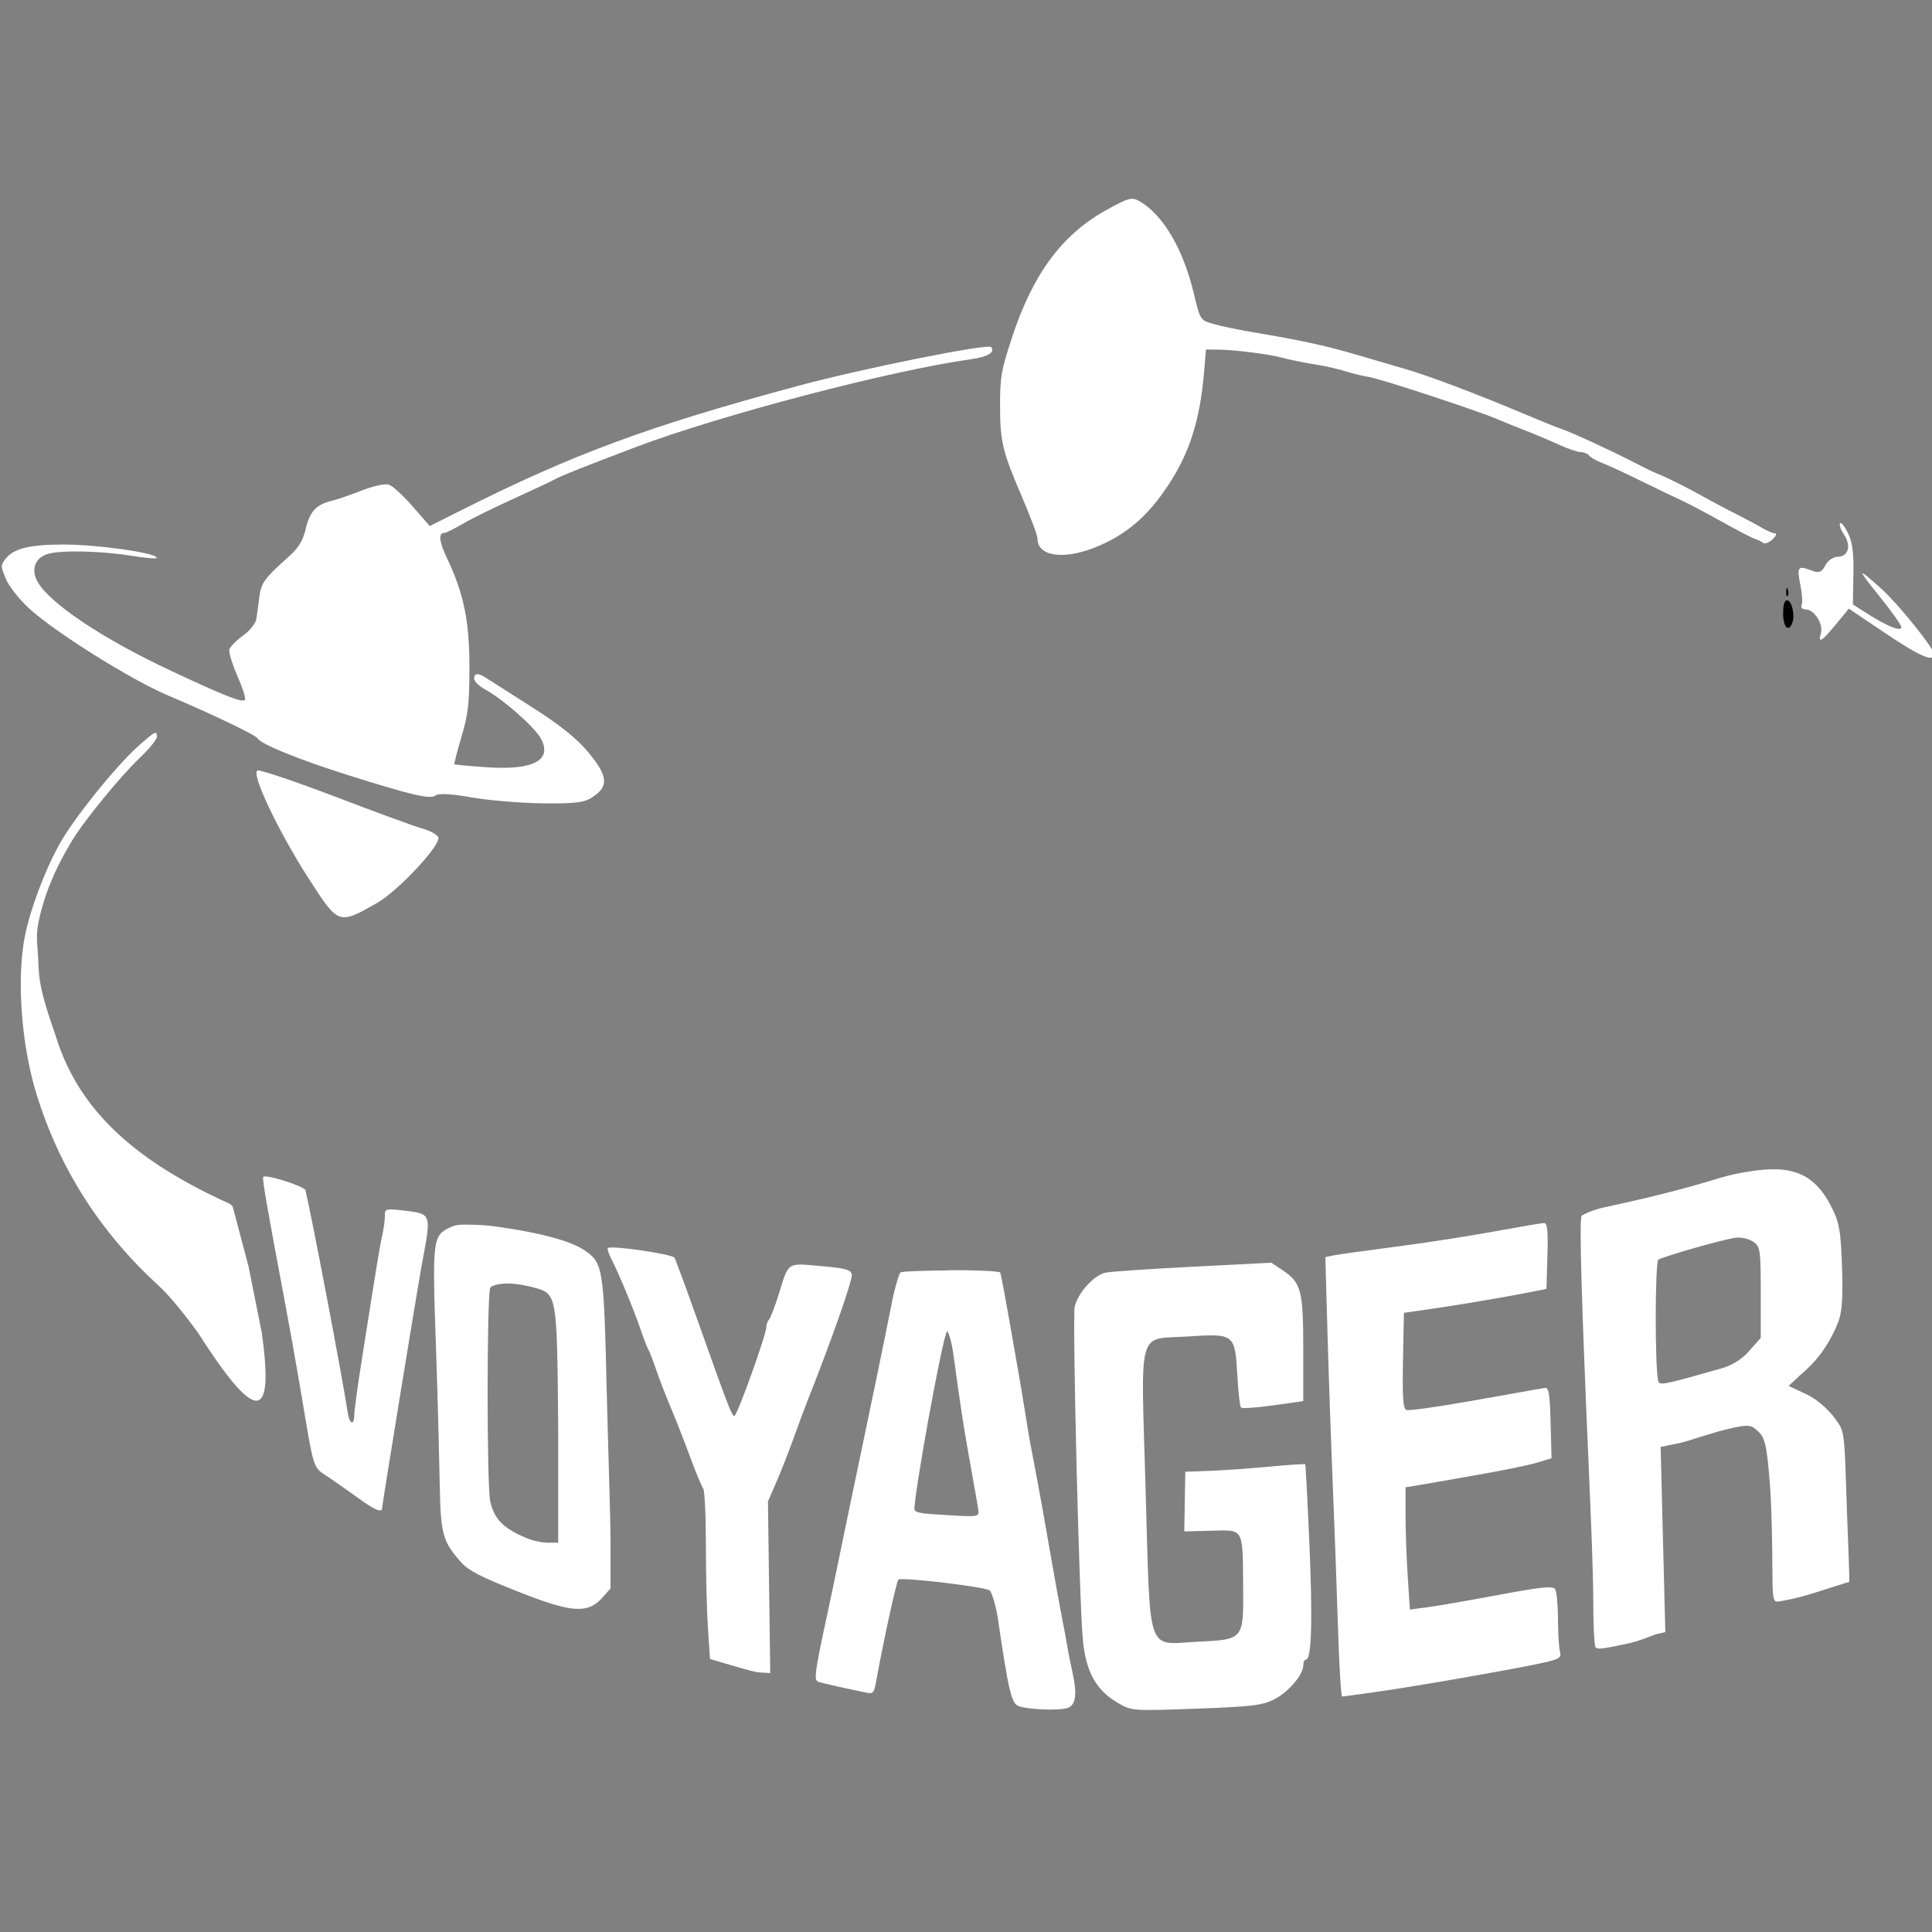 <?xml version="1.0" encoding="UTF-8" standalone="no"?>
<!-- Created with Inkscape (http://www.inkscape.org/) -->

<svg
   xmlns:dc="http://purl.org/dc/elements/1.1/"
   xmlns:cc="http://creativecommons.org/ns#"
   xmlns:rdf="http://www.w3.org/1999/02/22-rdf-syntax-ns#"
   xmlns:svg="http://www.w3.org/2000/svg"
   xmlns="http://www.w3.org/2000/svg"
   xmlns:sodipodi="http://sodipodi.sourceforge.net/DTD/sodipodi-0.dtd"
   xmlns:inkscape="http://www.inkscape.org/namespaces/inkscape"
   width="50"
   height="50"
   id="svg34864"
   sodipodi:version="0.32"
   inkscape:version="0.48.3.1 r9886"
   version="1.0"
   sodipodi:docname="Voyager_symbol.svg">
  <rect width="100%" height="100%" fill="#808080" stroke="none"/>
  <defs
     id="defs34866" />
  <sodipodi:namedview
     id="base"
     pagecolor="#ffffff"
     bordercolor="#666666"
     borderopacity="1.0"
     gridtolerance="10000"
     guidetolerance="10"
     objecttolerance="10"
     inkscape:pageopacity="0.0"
     inkscape:pageshadow="2"
     inkscape:zoom="11.313708"
     inkscape:cx="25"
     inkscape:cy="22.481739"
     inkscape:document-units="px"
     inkscape:current-layer="layer1"
     inkscape:window-width="1440"
     inkscape:window-height="857"
     inkscape:window-x="0"
     inkscape:window-y="1"
     showgrid="false"
     inkscape:window-maximized="1"
     showguides="true"
     inkscape:guide-bbox="true"
     inkscape:snap-global="false" />
  <g
     inkscape:label="Layer 1"
     inkscape:groupmode="layer"
     id="layer1"
     transform="translate(-348.755,-478.091)">
    <g
       id="g13036"
       transform="matrix(1.482,0,0,1.804,-179.617,-403.034)">
      <path
         id="path12517"
         d="m 373.101,506.653 c -0.427,0.004 -0.833,0.013 -0.852,0.031 -0.024,0.022 -0.093,0.206 -0.142,0.406 -0.176,0.729 -0.369,1.484 -0.532,2.125 -0.375,1.468 -0.432,1.723 -0.603,2.375 -0.241,0.915 -0.231,0.946 -0.142,0.969 0.066,0.017 0.501,0.098 0.852,0.156 0.098,0.016 0.113,-0.026 0.142,-0.156 0.147,-0.664 0.358,-1.44 0.39,-1.469 0.047,-0.041 1.54,0.105 1.597,0.156 0.034,0.03 0.106,0.206 0.142,0.406 0.182,1.021 0.235,1.207 0.355,1.25 0.135,0.048 0.677,0.072 0.852,0.031 0.152,-0.036 0.175,-0.193 0.106,-0.469 -0.03,-0.12 -0.08,-0.304 -0.106,-0.438 -0.026,-0.134 -0.113,-0.488 -0.177,-0.781 -0.065,-0.294 -0.176,-0.822 -0.248,-1.156 -0.073,-0.334 -0.168,-0.751 -0.213,-0.938 -0.044,-0.187 -0.115,-0.581 -0.177,-0.875 -0.289,-1.369 -0.341,-1.582 -0.355,-1.594 -0.02,-0.017 -0.46,-0.035 -0.887,-0.031 z m -0.035,0.875 c 0.019,0 0.074,0.132 0.106,0.312 0.032,0.18 0.116,0.72 0.213,1.188 0.097,0.467 0.198,0.913 0.213,1 0.03,0.177 0.111,0.168 -0.745,0.125 -0.209,-0.01 -0.339,-0.026 -0.355,-0.062 -0.042,-0.096 0.504,-2.562 0.568,-2.562 z"
         style="fill:#ffffff;fill-opacity:1"
         inkscape:connector-curvature="0" />
      <path
         id="path12513"
         d="m 378.778,512.807 c 0.25,-0.104 0.508,-0.354 0.508,-0.491 0,-0.044 0.021,-0.08 0.047,-0.08 0.097,0 0.117,-0.572 0.059,-1.665 -0.033,-0.619 -0.066,-1.131 -0.073,-1.137 -0.008,-0.007 -0.296,0.009 -0.642,0.036 -0.346,0.026 -0.814,0.053 -1.04,0.06 l -0.412,0.012 -0.009,0.428 -0.009,0.428 0.474,-0.01 c 0.572,-0.012 0.546,-0.05 0.554,0.81 0.007,0.756 0.013,0.75 -0.803,0.783 -0.895,0.036 -0.816,0.228 -0.9,-2.186 -0.083,-2.37 -0.159,-2.145 0.747,-2.194 0.801,-0.043 0.814,-0.035 0.854,0.551 0.016,0.241 0.045,0.453 0.064,0.469 0.019,0.017 0.271,0.002 0.561,-0.031 l 0.527,-0.061 0,-0.746 c 0,-0.843 -0.036,-0.954 -0.361,-1.132 l -0.198,-0.108 -1.355,0.057 c -0.745,0.031 -1.435,0.069 -1.533,0.085 -0.202,0.032 -0.487,0.287 -0.544,0.488 -0.043,0.153 0.077,4.208 0.142,4.777 0.053,0.465 0.23,0.726 0.615,0.91 0.236,0.113 0.253,0.114 1.362,0.081 0.967,-0.029 1.156,-0.047 1.362,-0.133 z"
         style="fill:#ffffff;fill-opacity:1"
         inkscape:connector-curvature="0" />
      <path
         id="path12511"
         d="m 380.578,512.698 c 0.678,-0.078 2.469,-0.336 2.913,-0.419 0.272,-0.051 0.304,-0.07 0.276,-0.16 -0.018,-0.056 -0.033,-0.266 -0.034,-0.466 -0.001,-0.2 -0.023,-0.392 -0.049,-0.426 -0.038,-0.05 -0.24,-0.033 -0.997,0.083 -0.523,0.08 -1.083,0.16 -1.245,0.177 l -0.295,0.032 -0.038,-0.479 c -0.021,-0.263 -0.038,-0.658 -0.038,-0.877 l -2.8e-4,-0.398 0.217,-0.029 c 0.119,-0.016 0.282,-0.039 0.362,-0.051 0.08,-0.012 0.444,-0.065 0.81,-0.118 0.366,-0.053 0.777,-0.123 0.913,-0.157 l 0.248,-0.061 -0.016,-0.511 c -0.014,-0.422 -0.032,-0.509 -0.103,-0.499 -0.048,0.006 -0.594,0.086 -1.213,0.177 -0.62,0.091 -1.161,0.154 -1.202,0.14 -0.059,-0.019 -0.072,-0.179 -0.06,-0.709 l 0.016,-0.685 0.492,-0.058 c 0.498,-0.059 1.342,-0.177 1.765,-0.247 l 0.232,-0.038 0.017,-0.473 c 0.013,-0.36 -0.001,-0.472 -0.058,-0.472 -0.041,4.9e-4 -0.439,0.056 -0.885,0.123 -0.446,0.067 -1.227,0.166 -1.736,0.22 -0.509,0.054 -0.987,0.109 -1.062,0.122 l -0.137,0.024 0.038,1.102 c 0.021,0.606 0.062,1.572 0.091,2.146 0.029,0.574 0.07,1.497 0.091,2.051 0.021,0.554 0.054,1.006 0.074,1.005 0.02,-10e-4 0.297,-0.032 0.615,-0.069 z"
         style="fill:#ffffff;fill-opacity:1"
         inkscape:connector-curvature="0" />
      <path
         id="path12509"
         d="m 369.957,511.199 -0.02,-1.231 0.151,-0.286 c 0.083,-0.157 0.217,-0.439 0.299,-0.626 0.081,-0.187 0.185,-0.416 0.23,-0.51 0.423,-0.874 0.8,-1.755 0.784,-1.832 -0.016,-0.071 -0.108,-0.092 -0.542,-0.123 -0.598,-0.043 -0.556,-0.066 -0.733,0.402 -0.065,0.174 -0.141,0.336 -0.168,0.362 -0.027,0.025 -0.049,0.075 -0.049,0.11 0,0.11 -0.51,1.276 -0.558,1.276 -0.046,0 -0.095,-0.105 -0.692,-1.484 -0.174,-0.402 -0.334,-0.756 -0.354,-0.785 -0.037,-0.053 -1.114,-0.181 -1.163,-0.139 -0.014,0.012 0.014,0.084 0.062,0.159 0.125,0.197 0.393,0.728 0.51,1.011 0.055,0.134 0.117,0.265 0.137,0.291 0.02,0.027 0.082,0.158 0.137,0.291 0.055,0.134 0.168,0.374 0.251,0.534 0.083,0.16 0.234,0.477 0.336,0.704 0.101,0.227 0.206,0.433 0.231,0.459 0.026,0.025 0.047,0.388 0.047,0.806 0,0.418 0.016,0.958 0.036,1.2 l 0.036,0.44 0.256,0.062 c 0.485,0.118 0.535,0.128 0.665,0.134 l 0.131,0.006 -0.02,-1.231 z"
         style="fill:#ffffff;fill-opacity:1"
         inkscape:connector-curvature="0" />
      <path
         id="path12507"
         d="m 387.233,505.216 c -0.209,0.021 -0.454,0.055 -0.731,0.125 -0.617,0.155 -1.209,0.275 -1.95,0.406 -0.203,0.036 -0.382,0.102 -0.406,0.125 -0.045,0.042 7.2e-4,1.277 0.122,3.562 0.037,0.694 0.082,1.575 0.081,1.938 -3.7e-4,0.363 0.018,0.67 0.041,0.688 0.04,0.031 0.089,0.032 0.609,-0.062 0.139,-0.025 0.346,-0.095 0.447,-0.125 l 0.162,-0.031 -0.041,-1.312 -0.041,-1.344 0.366,-0.062 c 0.201,-0.045 0.538,-0.141 0.772,-0.188 0.418,-0.084 0.445,-0.064 0.569,0.031 0.108,0.083 0.15,0.182 0.203,0.781 0.034,0.387 0.04,0.927 0.041,1.188 6.6e-4,0.377 0.01,0.469 0.081,0.469 0.049,0 0.344,-0.045 0.65,-0.125 0.306,-0.08 0.595,-0.156 0.609,-0.156 0.014,0 -0.016,-0.5 -0.041,-1.094 -0.043,-1.071 -0.033,-1.059 -0.203,-1.25 -0.102,-0.114 -0.293,-0.266 -0.487,-0.344 l -0.325,-0.125 0.203,-0.156 c 0.276,-0.191 0.45,-0.378 0.609,-0.656 0.098,-0.172 0.143,-0.293 0.122,-0.844 -0.022,-0.587 -0.047,-0.692 -0.203,-0.938 -0.268,-0.422 -0.633,-0.564 -1.259,-0.5 z m -0.406,0.969 c 0.111,-0.012 0.251,0.018 0.325,0.062 0.115,0.069 0.122,0.128 0.122,0.719 l 0,0.656 -0.203,0.188 c -0.131,0.124 -0.302,0.207 -0.487,0.25 -0.981,0.23 -1.073,0.245 -1.097,0.188 -0.064,-0.151 -0.061,-1.721 0,-1.75 0.097,-0.046 1.122,-0.289 1.341,-0.312 z"
         style="fill:#ffffff;fill-opacity:1"
         inkscape:connector-curvature="0" />
      <path
         id="path12503"
         d="m 364.68,505.997 c -0.123,-0.003 -0.206,0.007 -0.271,0.031 -0.325,0.124 -0.337,0.141 -0.271,1.688 0.033,0.768 0.06,1.684 0.068,2.031 0.015,0.696 0.056,0.801 0.373,1.094 0.135,0.125 0.366,0.215 0.949,0.406 0.933,0.306 1.231,0.34 1.491,0.125 l 0.169,-0.156 0,-0.656 c 0,-0.369 -0.043,-1.364 -0.068,-2.219 -0.049,-1.708 -0.063,-1.792 -0.373,-1.969 -0.217,-0.124 -0.678,-0.244 -1.525,-0.344 -0.276,-0.033 -0.419,-0.028 -0.542,-0.031 z m 0.712,0.844 c 0.157,0.002 0.331,0.029 0.475,0.062 0.383,0.089 0.388,0.092 0.407,2 l 0,1.656 -0.136,0 c -0.072,0.006 -0.255,-0.011 -0.407,-0.062 -0.423,-0.142 -0.575,-0.28 -0.644,-0.531 -0.062,-0.226 -0.059,-2.975 0,-3.062 0.021,-0.031 0.148,-0.064 0.305,-0.062 z"
         style="fill:#ffffff;fill-opacity:1"
         inkscape:connector-curvature="0" />
      <path
         id="path12499"
         d="m 363.198,510.069 c 0,-0.049 0.63,-3.219 0.703,-3.538 0.16,-0.698 0.164,-0.69 -0.333,-0.737 -0.311,-0.029 -0.321,-0.026 -0.321,0.081 0,0.061 -0.021,0.19 -0.048,0.286 -0.045,0.166 -0.085,0.368 -0.369,1.85 -0.064,0.334 -0.116,0.656 -0.117,0.716 -10e-4,0.154 -0.082,0.136 -0.112,-0.024 -0.1,-0.533 -0.621,-2.783 -0.74,-3.199 -0.016,-0.057 -0.696,-0.234 -0.737,-0.192 -0.022,0.022 0.055,0.388 0.373,1.777 0.083,0.36 0.204,0.918 0.27,1.238 0.258,1.257 0.21,1.133 0.509,1.3 0.146,0.082 0.386,0.221 0.533,0.308 0.255,0.153 0.389,0.198 0.389,0.133 z"
         style="fill:#ffffff;fill-opacity:1"
         inkscape:connector-curvature="0" />
      <path
         id="path12497"
         d="m 361.091,507.52 c -0.066,-0.277 -0.167,-0.692 -0.224,-0.923 l -0.279,-0.864 -0.051,-0.035 c -1.554,-0.578 -2.613,-1.287 -3.031,-2.391 -0.071,-0.187 -0.287,-0.628 -0.304,-0.979 -0.021,-0.435 -0.068,-0.464 0.025,-0.775 0.125,-0.419 0.333,-0.757 0.552,-1.057 0.208,-0.287 0.845,-0.927 1.197,-1.203 0.16,-0.125 0.29,-0.258 0.29,-0.294 0,-0.096 -0.025,-0.086 -0.33,0.137 -0.387,0.284 -1.12,1.032 -1.366,1.395 -0.261,0.384 -0.521,0.953 -0.611,1.335 -0.144,0.609 -0.06,1.551 0.201,2.248 0.399,1.068 1.112,1.989 2.131,2.754 0.294,0.22 0.694,0.681 0.694,0.681 0.981,1.262 1.347,1.343 1.108,-0.029 z"
         style="fill:#ffffff;fill-opacity:1"
         inkscape:connector-curvature="0"
         sodipodi:nodetypes="cccccccccscscccccc" />
      <path
         id="path12495"
         d="m 363.104,501.386 c 0.372,-0.173 1.128,-0.838 1.076,-0.946 -0.019,-0.038 -0.142,-0.094 -0.274,-0.124 -0.132,-0.03 -0.815,-0.235 -1.518,-0.456 -0.703,-0.22 -1.316,-0.39 -1.363,-0.378 -0.125,0.033 0.365,0.881 0.907,1.569 0.507,0.644 0.507,0.644 1.172,0.335 z"
         style="fill:#ffffff;fill-opacity:1"
         inkscape:connector-curvature="0" />
      <path
         id="path12493"
         d="m 366.874,499.863 c 0.288,-0.152 0.27,-0.303 -0.074,-0.642 -0.207,-0.204 -0.493,-0.392 -1,-0.656 -0.39,-0.204 -0.75,-0.392 -0.8,-0.419 -0.125,-0.067 -0.195,-0.06 -0.194,0.02 3.1e-4,0.038 0.092,0.109 0.204,0.159 0.294,0.131 0.839,0.524 0.954,0.688 0.221,0.316 -0.112,0.468 -0.925,0.423 -0.312,-0.017 -0.573,-0.037 -0.579,-0.044 -0.006,-0.006 0.05,-0.183 0.125,-0.393 0.117,-0.326 0.137,-0.469 0.139,-0.983 0.002,-0.667 -0.097,-1.071 -0.39,-1.577 -0.142,-0.245 -0.157,-0.366 -0.045,-0.366 0.026,0 0.17,-0.059 0.32,-0.131 0.15,-0.072 0.552,-0.235 0.894,-0.362 0.341,-0.127 0.667,-0.253 0.724,-0.28 0.101,-0.047 0.532,-0.188 1.422,-0.464 1.46,-0.453 4.434,-1.093 5.83,-1.254 0.298,-0.034 0.428,-0.098 0.356,-0.174 -0.052,-0.055 -2.235,0.304 -3.368,0.555 -2.621,0.58 -3.923,0.975 -5.907,1.794 l -0.529,0.218 -0.298,-0.281 c -0.164,-0.155 -0.351,-0.296 -0.416,-0.313 -0.065,-0.017 -0.274,0.02 -0.466,0.082 -0.191,0.062 -0.429,0.129 -0.528,0.149 -0.273,0.053 -0.388,0.154 -0.458,0.404 -0.047,0.165 -0.123,0.269 -0.281,0.386 -0.443,0.325 -0.497,0.386 -0.529,0.592 -0.017,0.112 -0.04,0.253 -0.052,0.315 -0.011,0.062 -0.117,0.169 -0.233,0.238 -0.117,0.069 -0.224,0.158 -0.238,0.197 -0.014,0.039 0.049,0.21 0.139,0.38 0.091,0.17 0.151,0.324 0.133,0.343 -0.043,0.046 -0.327,-0.045 -1.27,-0.407 -1.222,-0.468 -2.168,-0.99 -2.361,-1.301 -0.108,-0.174 -0.026,-0.335 0.197,-0.386 0.233,-0.054 0.926,-0.041 1.438,0.027 0.237,0.031 0.439,0.047 0.451,0.035 0.063,-0.067 -1.03,-0.197 -1.64,-0.195 -0.572,0.001 -0.858,0.059 -0.991,0.201 -0.093,0.098 -0.093,0.106 1.5e-4,0.291 0.053,0.105 0.233,0.294 0.401,0.421 0.451,0.341 1.777,1.024 2.425,1.25 0.793,0.276 1.545,0.573 1.573,0.619 0.046,0.079 0.726,0.306 1.577,0.526 1.109,0.288 1.438,0.351 1.528,0.292 0.051,-0.033 0.275,-0.023 0.622,0.027 0.299,0.043 0.857,0.082 1.241,0.086 0.571,0.006 0.731,-0.01 0.879,-0.088 z"
         style="fill:#ffffff;fill-opacity:1"
         inkscape:connector-curvature="0" />
      <path
         id="path12491"
         d="m 390.3,497.812 c 0,-0.081 -0.622,-0.716 -0.913,-0.932 -0.435,-0.323 -0.442,-0.306 -0.043,0.1 0.212,0.215 0.385,0.416 0.385,0.445 0,0.069 -0.24,-0.009 -0.58,-0.186 l -0.266,-0.139 0.009,-0.424 c 0.007,-0.318 -0.016,-0.468 -0.095,-0.6 -0.058,-0.097 -0.119,-0.16 -0.138,-0.14 -0.018,0.02 0.012,0.092 0.069,0.161 0.13,0.158 0.076,0.318 -0.107,0.318 -0.078,0 -0.177,0.056 -0.22,0.125 -0.066,0.103 -0.109,0.115 -0.256,0.069 -0.223,-0.071 -0.243,-0.046 -0.177,0.221 0.03,0.12 0.039,0.245 0.019,0.28 -0.019,0.034 0.014,0.062 0.074,0.062 0.146,0 0.309,0.208 0.264,0.338 -0.054,0.157 0.009,0.126 0.26,-0.123 l 0.227,-0.227 0.639,0.353 c 0.606,0.335 0.847,0.42 0.847,0.3 z"
         style="fill:#ffffff;fill-opacity:1"
         inkscape:connector-curvature="0" />
      <path
         id="path12489"
         d="m 387.83,497.352 c 0.043,-0.112 -0.019,-0.312 -0.097,-0.312 -0.046,0 -0.068,0.061 -0.068,0.194 0,0.2 0.104,0.275 0.165,0.117 z"
         style="fill:#000000"
         inkscape:connector-curvature="0" />
      <path
         id="path12487"
         d="m 387.747,496.885 c -0.015,-0.039 -0.027,-0.027 -0.029,0.029 -0.002,0.051 0.009,0.08 0.026,0.064 0.016,-0.016 0.018,-0.058 0.003,-0.093 z"
         style="fill:#000000"
         inkscape:connector-curvature="0" />
      <path
         id="path12483"
         d="m 375.643,496.283 c 0.465,-0.149 0.825,-0.378 1.142,-0.728 0.477,-0.527 0.692,-1.03 0.77,-1.808 l 0.031,-0.305 0.251,0.003 c 0.262,0.003 0.883,0.069 1.056,0.111 0.114,0.027 0.432,0.08 0.646,0.107 0.154,0.019 0.383,0.065 0.586,0.116 0.069,0.017 0.216,0.045 0.327,0.061 0.215,0.031 1.877,0.481 2.213,0.599 0.111,0.039 0.337,0.114 0.503,0.167 0.166,0.053 0.428,0.144 0.582,0.202 0.154,0.058 0.325,0.106 0.38,0.106 0.055,0 0.121,0.023 0.148,0.05 0.026,0.028 0.127,0.075 0.224,0.105 0.097,0.03 0.402,0.146 0.679,0.258 0.277,0.112 0.593,0.236 0.704,0.278 0.111,0.041 0.427,0.178 0.704,0.305 0.277,0.127 0.543,0.24 0.591,0.252 0.049,0.012 0.111,0.037 0.138,0.056 0.028,0.019 0.1,-0.006 0.162,-0.052 0.061,-0.048 0.082,-0.086 0.045,-0.086 -0.037,0 -0.138,-0.035 -0.225,-0.077 -0.087,-0.043 -0.294,-0.133 -0.46,-0.202 -0.166,-0.068 -0.426,-0.182 -0.578,-0.252 -0.284,-0.131 -0.671,-0.289 -0.805,-0.329 -0.042,-0.012 -0.2,-0.075 -0.352,-0.14 -0.423,-0.18 -1.111,-0.441 -1.308,-0.497 -0.097,-0.027 -0.402,-0.129 -0.679,-0.225 -0.78,-0.271 -1.669,-0.547 -2.06,-0.638 -0.195,-0.046 -0.547,-0.131 -0.782,-0.188 -0.567,-0.139 -0.996,-0.217 -1.873,-0.338 -0.256,-0.035 -0.567,-0.089 -0.692,-0.119 -0.225,-0.055 -0.227,-0.057 -0.336,-0.433 -0.188,-0.647 -0.545,-1.142 -0.96,-1.332 -0.125,-0.057 -0.196,-0.04 -0.589,0.141 -0.764,0.353 -1.268,0.917 -1.629,1.823 -0.186,0.466 -0.207,0.565 -0.207,0.961 0,0.529 0.039,0.665 0.386,1.328 0.147,0.282 0.268,0.548 0.268,0.591 0,0.253 0.438,0.31 0.999,0.13 z"
         style="fill:#ffffff;fill-opacity:1"
         inkscape:connector-curvature="0" />
    </g>
  </g>
</svg>
